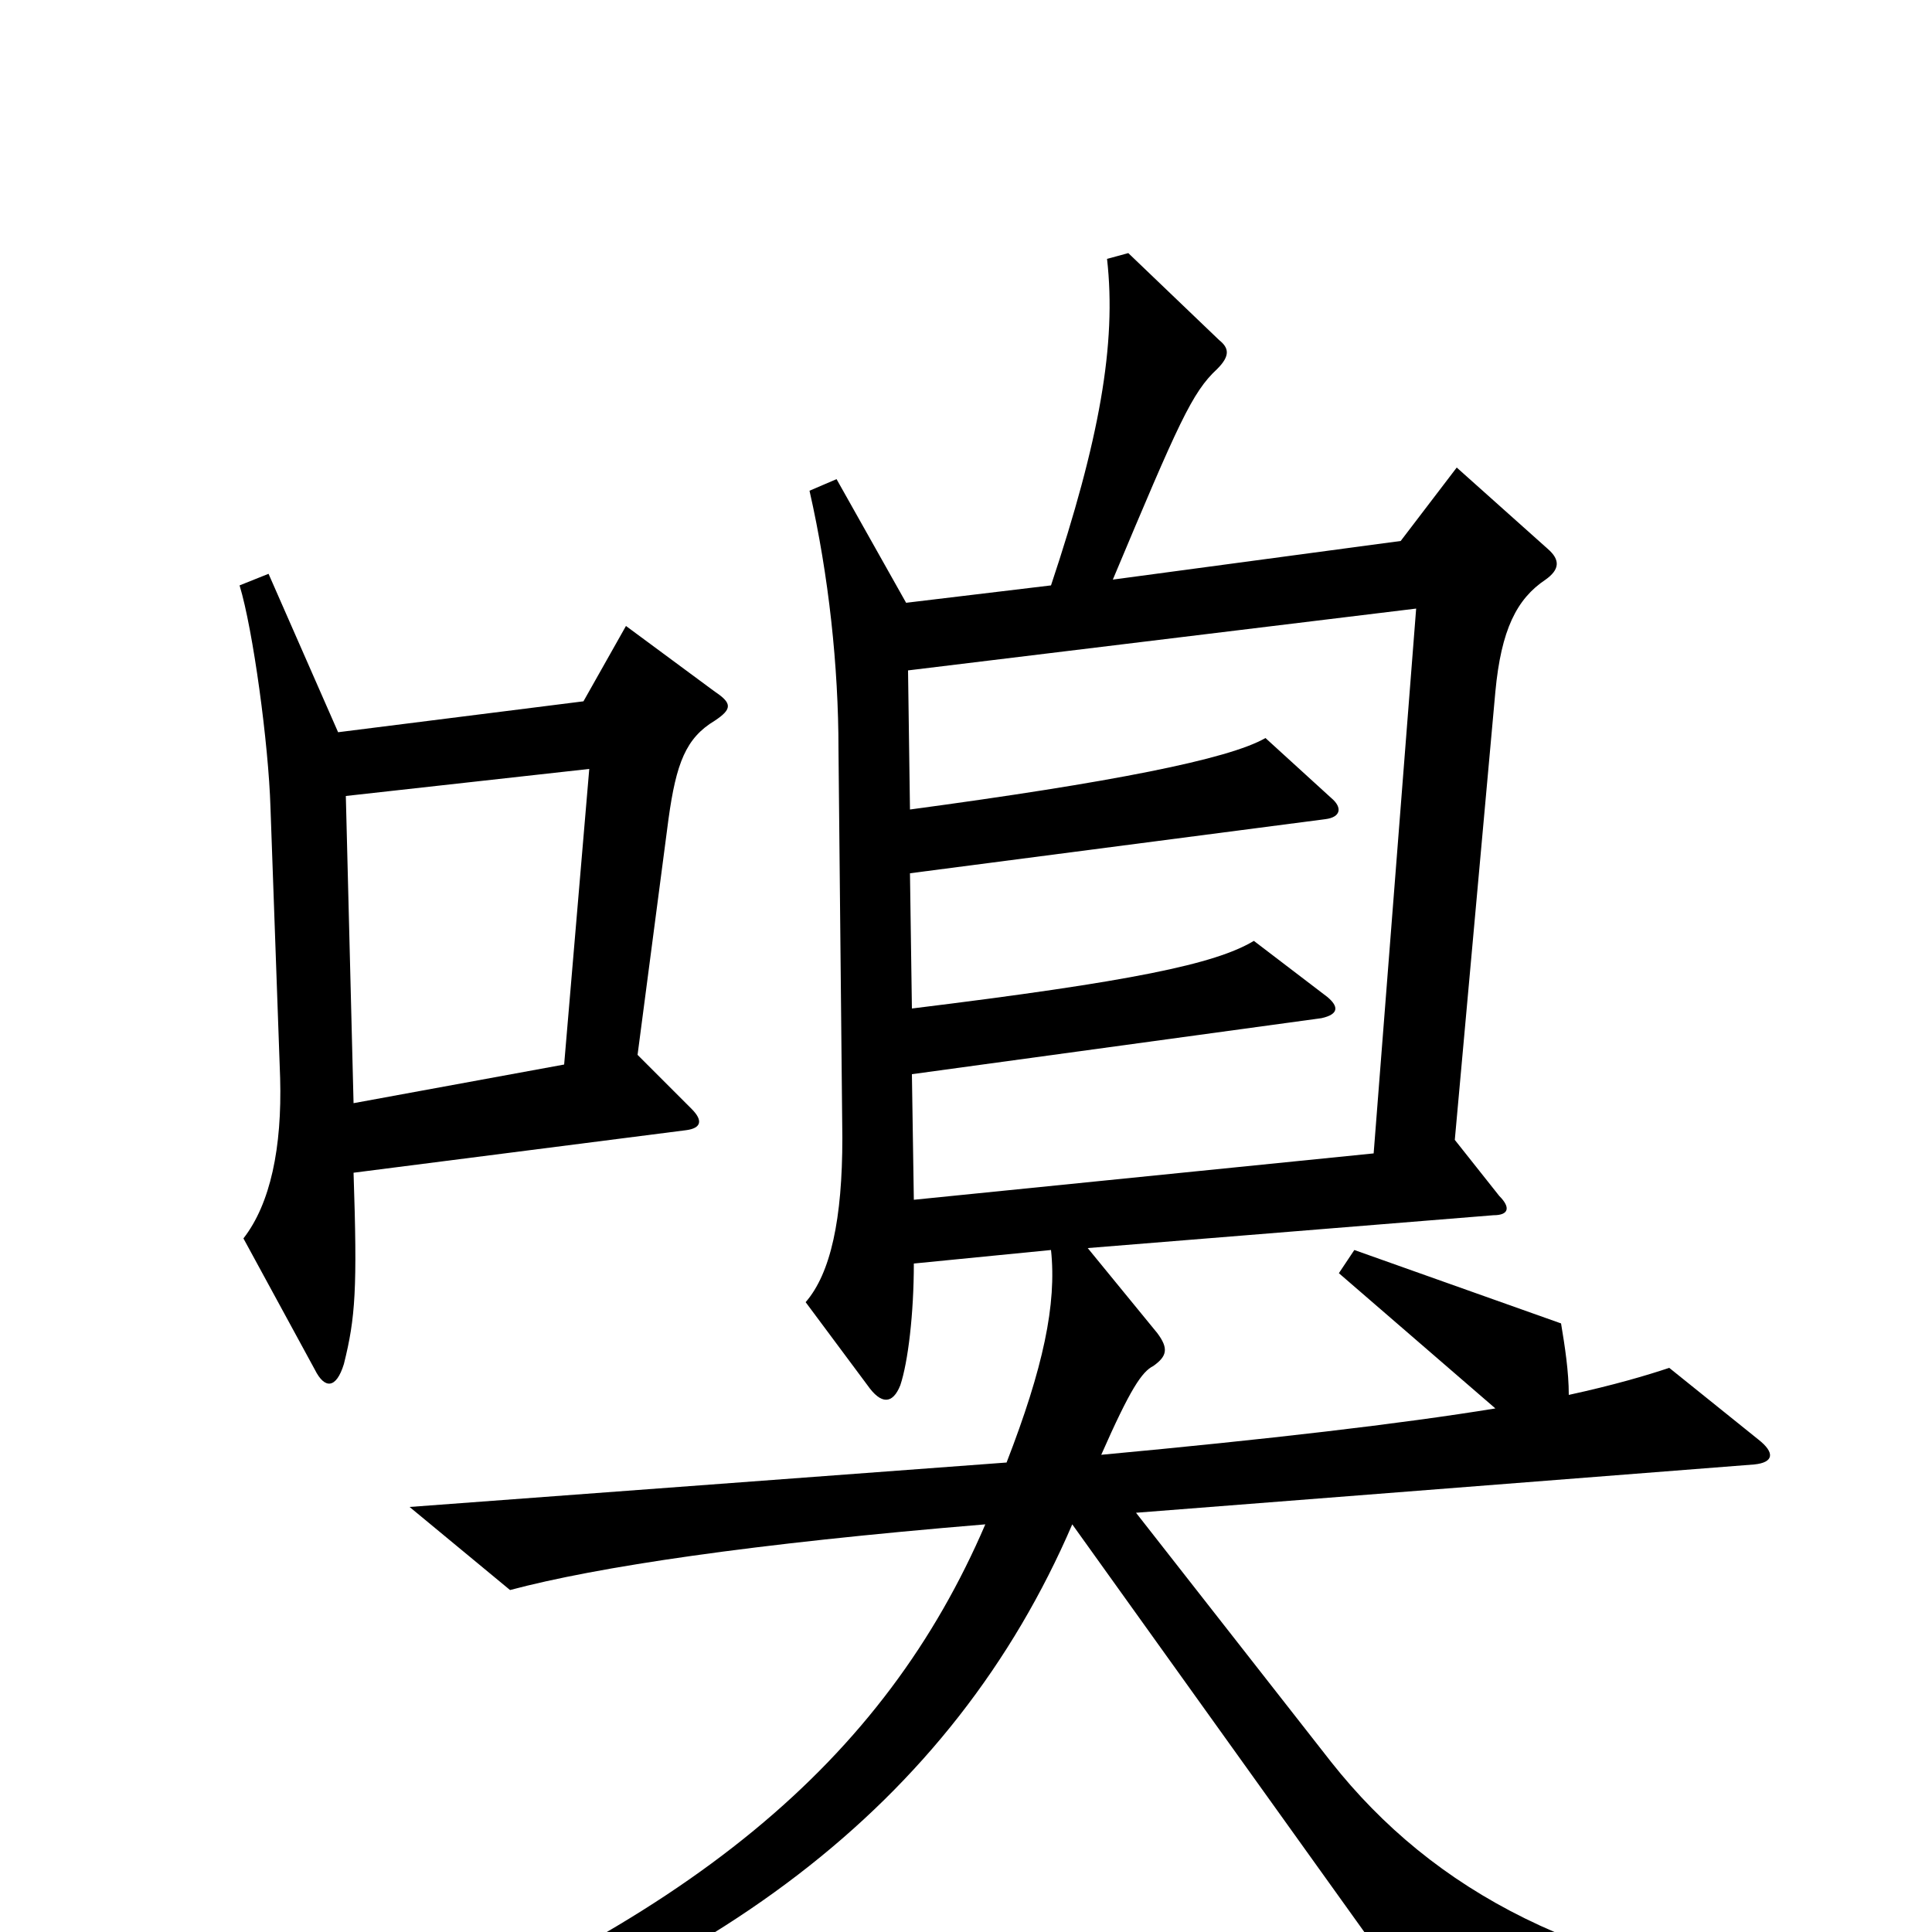 <svg xmlns="http://www.w3.org/2000/svg" viewBox="0 -1000 1000 1000">
	<path fill="#000000" d="M370 -627C379 -633 379 -636 370 -642L324 -676L302 -637L175 -621L139 -703L124 -697C131 -674 139 -615 140 -582L145 -442C146 -406 140 -377 126 -359L163 -291C168 -281 174 -281 178 -294C184 -318 185 -333 183 -393L355 -415C363 -416 364 -420 358 -426L330 -454L346 -576C350 -605 355 -618 370 -627ZM940 49V32C820 21 742 -21 689 -88L588 -217L908 -242C918 -243 919 -248 910 -255L864 -292C852 -288 835 -283 812 -278C812 -290 810 -303 808 -315L701 -353L693 -341L774 -271C725 -263 656 -255 570 -247C585 -281 591 -290 597 -293C604 -298 605 -302 599 -310L563 -354L773 -371C781 -371 782 -375 776 -381L753 -410L774 -642C777 -674 785 -690 800 -700C807 -705 808 -710 801 -716L754 -758L725 -720L576 -700C610 -781 617 -797 630 -809C637 -816 636 -820 631 -824L584 -869L573 -866C578 -822 569 -772 544 -697L469 -688L433 -752L419 -746C429 -702 434 -655 434 -612L436 -411C436 -369 430 -341 417 -326L449 -283C456 -273 462 -273 466 -283C470 -295 473 -320 473 -346L544 -353C547 -325 540 -292 521 -243L212 -220L264 -177C309 -189 389 -201 510 -211C458 -90 358 -3 163 70L169 85C367 30 493 -67 555 -211L747 57ZM733 -685L711 -403L473 -379L472 -444L684 -473C693 -475 693 -479 687 -484L649 -513C629 -501 586 -492 472 -478L471 -548L686 -576C694 -577 695 -582 689 -587L655 -618C636 -607 575 -595 471 -581L470 -653ZM305 -602L292 -449L183 -429L179 -588Z"/>
</svg>